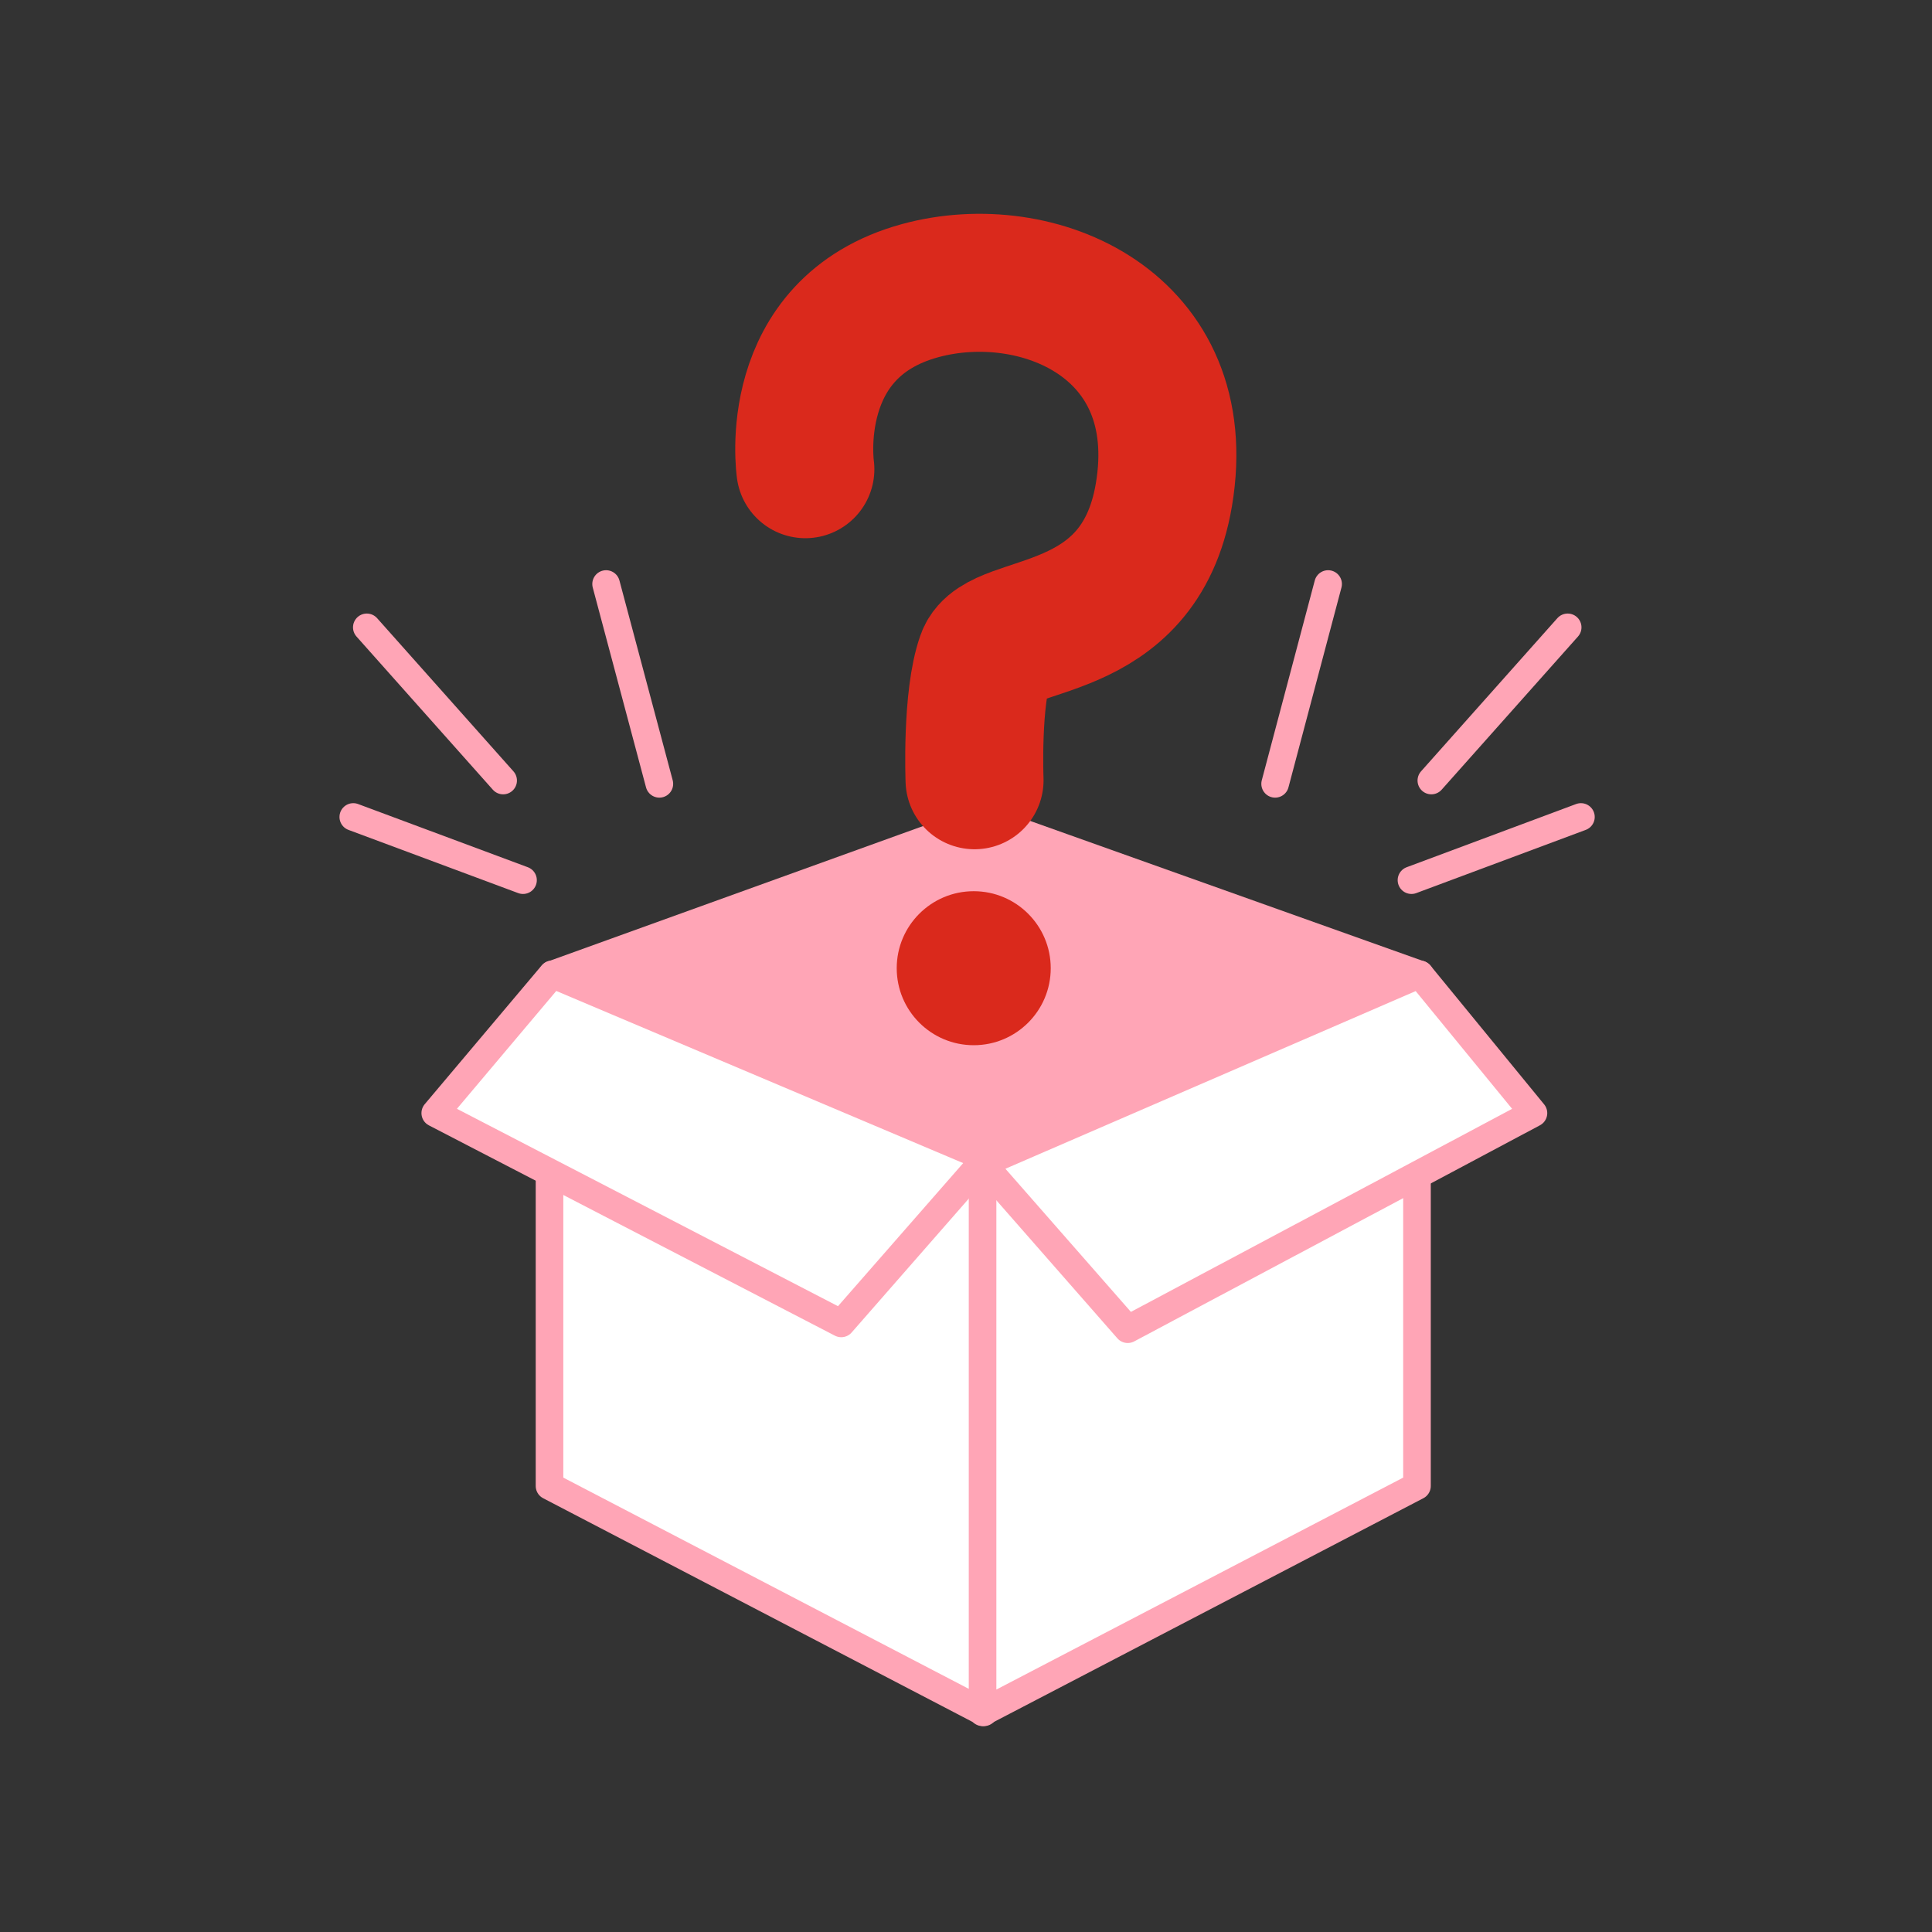 <?xml version="1.0" encoding="utf-8"?>
<!-- Generator: Adobe Illustrator 24.0.1, SVG Export Plug-In . SVG Version: 6.00 Build 0)  -->
<svg version="1.1" id="Layer_2_1_" xmlns="http://www.w3.org/2000/svg" xmlns:xlink="http://www.w3.org/1999/xlink" x="0px" y="0px"
	 viewBox="0 0 700 700" style="enable-background:new 0 0 700 700;" xml:space="preserve">
<rect x="0" y="0" width="700" height="700" fill="#333333" stroke="none"/>
<style type="text/css">
	.st0{fill:#FFFFFF;stroke:#FFA5B6;stroke-width:10;stroke-linecap:round;stroke-linejoin:round;}
	.st1{fill:#FFA5B6;stroke:#FFA5B6;stroke-width:10;stroke-linecap:round;stroke-linejoin:round;}
	.st2{fill:none;stroke:#FFA5B6;stroke-width:10;stroke-linecap:round;stroke-linejoin:round;}
	.st3{fill:none;stroke:#DA291C;stroke-width:50;stroke-linecap:round;stroke-linejoin:round;}
	.st4{fill:#DA291C;}
</style>
<title>box</title>
<polygon class="st0" points="356.5,421.5 356.5,620.4 199.1,538.4 199.1,355.2 "/>
<path class="st1" d="M357,421.5l-156.9-68.4l153.5-55.4c1.8-0.6,3.7-0.6,5.5,0l155.4,55.4L357,421.5z"/>
<polygon class="st0" points="513.4,538.4 513.4,353 356,421.5 356,620.4 "/>
<polygon class="st0" points="356,421.6 408.6,481.6 555.6,403.3 514.4,353 "/>
<polygon class="st0" points="357.3,419.5 304.8,479.5 157.7,403.3 200.1,353 "/>
<line class="st2" x1="132.9" y1="227.3" x2="182.3" y2="282.8"/>
<line class="st2" x1="128" y1="296" x2="189.5" y2="318.9"/>
<line class="st2" x1="219.6" y1="211.6" x2="238.9" y2="284"/>
<line class="st2" x1="568" y1="227.3" x2="518.6" y2="282.8"/>
<line class="st2" x1="572.8" y1="296" x2="511.4" y2="318.9"/>
<line class="st2" x1="481.2" y1="211.6" x2="462" y2="284"/>
<path class="st3" d="M291.8,170c0,0-7.5-51.3,41.6-64.7c42.6-11.6,98.7,12.3,88.3,74c-9,53.2-59.4,44.6-64.6,59.1s-4,44.3-4,44.3"/>
<circle class="st4" cx="352.8" cy="350.8" r="27.9"/>
</svg>
